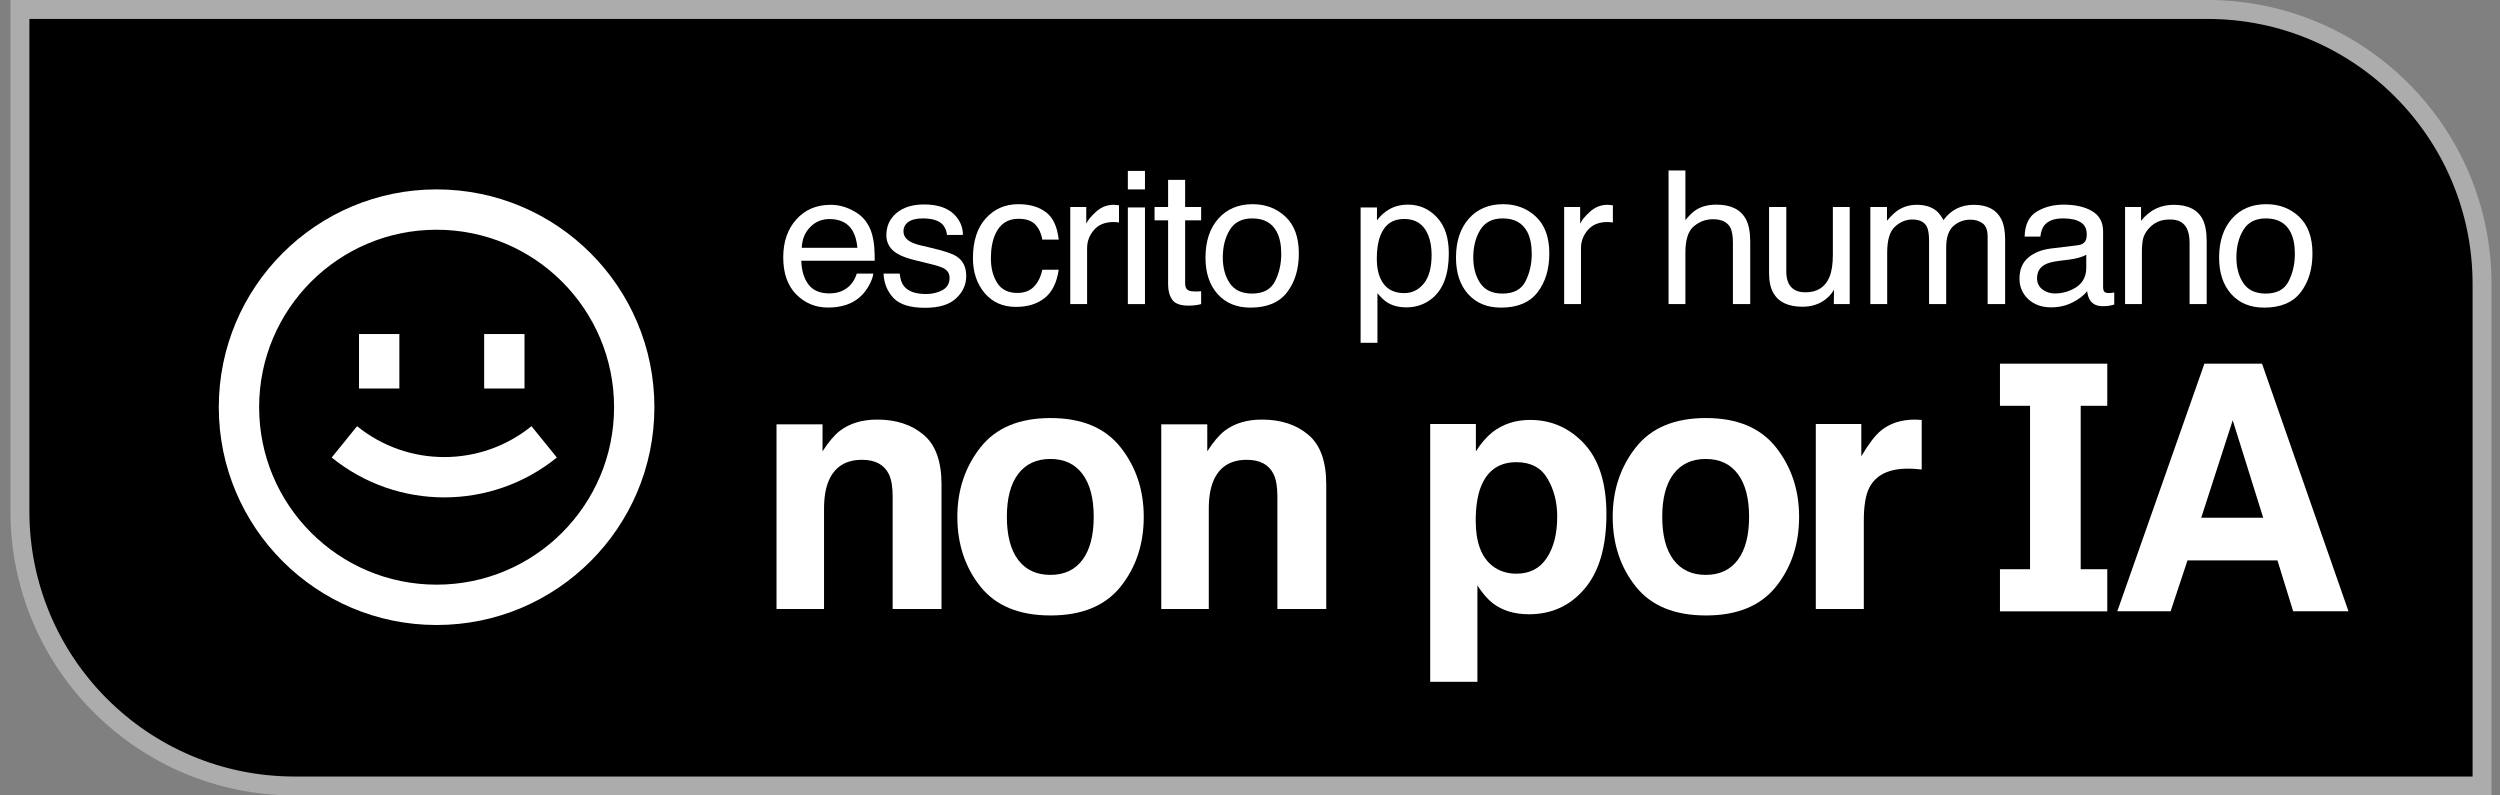 <svg width="132" height="42" viewBox="0 0 132 42" fill="none" xmlns="http://www.w3.org/2000/svg">
<rect x="0" y="0" width="132" height="42" fill="#808080" stroke="none"/>
<path d="M1.052 0.5H116.552C124.56 0.5 131.052 6.992 131.052 15V41.5H15.552C7.544 41.5 1.052 35.008 1.052 27V0.5Z" fill="black" stroke="#ACACAC"/>
<path d="M17.513 24.157C20.979 26.964 25.936 26.964 29.402 24.157L28.062 22.503C25.377 24.677 21.538 24.677 18.853 22.503L17.513 24.157Z" fill="white"/>
<path d="M18.956 20.513V17.637H21.086V20.513H18.956Z" fill="white"/>
<path d="M25.564 17.637V20.513H27.694V17.637H25.564Z" fill="white"/>
<path fill-rule="evenodd" clip-rule="evenodd" d="M34.552 21.5C34.552 27.851 29.404 33 23.052 33C16.701 33 11.552 27.851 11.552 21.5C11.552 15.149 16.701 10 23.052 10C29.404 10 34.552 15.149 34.552 21.5ZM32.423 21.5C32.423 26.675 28.227 30.87 23.052 30.87C17.877 30.87 13.682 26.675 13.682 21.5C13.682 16.325 17.877 12.13 23.052 12.13C28.227 12.13 32.423 16.325 32.423 21.5Z" fill="white"/>
<path d="M89.439 11.944C89.139 12.19 88.989 12.654 88.989 13.337V16.056H88.1V9H88.989V11.623C89.2 11.365 89.389 11.183 89.557 11.078C89.844 10.896 90.201 10.805 90.629 10.805C91.396 10.805 91.916 11.065 92.19 11.585C92.338 11.869 92.412 12.263 92.412 12.767V16.056H91.498V12.825C91.498 12.448 91.449 12.172 91.35 11.996C91.189 11.716 90.886 11.575 90.441 11.575C90.073 11.575 89.738 11.698 89.439 11.944Z" fill="white"/>
<path fill-rule="evenodd" clip-rule="evenodd" d="M124 32.276L119.435 19.202H116.392L111.793 32.276H114.608L115.5 29.588H120.249L121.079 32.276H124ZM117.888 22.191L119.497 27.335H116.226L117.888 22.191Z" fill="white"/>
<path d="M45.515 24.278C44.661 24.278 44.075 24.645 43.757 25.38C43.592 25.768 43.509 26.264 43.509 26.868V32.155H41V22.405H43.43V23.83C43.754 23.328 44.06 22.966 44.349 22.745C44.867 22.351 45.524 22.154 46.319 22.154C47.314 22.154 48.127 22.42 48.758 22.951C49.394 23.477 49.712 24.352 49.712 25.577V32.155H47.132V26.214C47.132 25.7 47.064 25.305 46.929 25.031C46.681 24.529 46.21 24.278 45.515 24.278Z" fill="white"/>
<path fill-rule="evenodd" clip-rule="evenodd" d="M60.39 27.289C60.39 25.879 59.984 24.657 59.171 23.624C58.358 22.59 57.124 22.073 55.469 22.073C53.814 22.073 52.58 22.59 51.767 23.624C50.954 24.657 50.548 25.879 50.548 27.289C50.548 28.723 50.954 29.951 51.767 30.972C52.58 31.988 53.814 32.496 55.469 32.496C57.124 32.496 58.358 31.988 59.171 30.972C59.984 29.951 60.39 28.723 60.39 27.289ZM53.755 25.031C54.155 24.499 54.724 24.233 55.46 24.233C56.196 24.233 56.762 24.499 57.157 25.031C57.551 25.556 57.748 26.309 57.748 27.289C57.748 28.269 57.551 29.025 57.157 29.556C56.762 30.088 56.196 30.354 55.46 30.354C54.724 30.354 54.155 30.088 53.755 29.556C53.36 29.025 53.163 28.269 53.163 27.289C53.163 26.309 53.36 25.556 53.755 25.031Z" fill="white"/>
<path d="M65.829 24.278C64.975 24.278 64.389 24.645 64.071 25.38C63.906 25.768 63.824 26.264 63.824 26.868V32.155H61.315V22.405H63.744V23.83C64.068 23.328 64.374 22.966 64.663 22.745C65.181 22.351 65.838 22.154 66.633 22.154C67.629 22.154 68.442 22.42 69.072 22.951C69.708 23.477 70.026 24.352 70.026 25.577V32.155H67.446V26.214C67.446 25.7 67.379 25.305 67.243 25.031C66.996 24.529 66.525 24.278 65.829 24.278Z" fill="white"/>
<path fill-rule="evenodd" clip-rule="evenodd" d="M84.819 27.146C84.819 25.515 84.43 24.278 83.652 23.435C82.869 22.593 81.915 22.172 80.79 22.172C80.018 22.172 79.352 22.39 78.793 22.826C78.487 23.071 78.198 23.406 77.927 23.83V22.387H75.515V36H78.007V30.91C78.272 31.322 78.543 31.636 78.819 31.851C79.326 32.239 79.962 32.433 80.728 32.433C81.929 32.433 82.91 31.982 83.67 31.08C84.436 30.178 84.819 28.866 84.819 27.146ZM81.709 25.273C82.05 25.852 82.221 26.518 82.221 27.271C82.221 28.185 82.035 28.917 81.664 29.467C81.299 30.017 80.766 30.291 80.065 30.291C79.582 30.291 79.164 30.157 78.811 29.888C78.216 29.428 77.918 28.63 77.918 27.495C77.918 26.778 78.007 26.187 78.183 25.721C78.525 24.843 79.152 24.403 80.065 24.403C80.825 24.403 81.373 24.693 81.709 25.273Z" fill="white"/>
<path fill-rule="evenodd" clip-rule="evenodd" d="M93.774 23.624C94.587 24.657 94.993 25.879 94.993 27.289C94.993 28.723 94.587 29.951 93.774 30.972C92.961 31.988 91.727 32.496 90.072 32.496C88.417 32.496 87.183 31.988 86.37 30.972C85.557 29.951 85.151 28.723 85.151 27.289C85.151 25.879 85.557 24.657 86.37 23.624C87.183 22.59 88.417 22.073 90.072 22.073C91.727 22.073 92.961 22.59 93.774 23.624ZM90.063 24.233C89.327 24.233 88.759 24.499 88.358 25.031C87.963 25.556 87.766 26.309 87.766 27.289C87.766 28.269 87.963 29.025 88.358 29.556C88.759 30.088 89.327 30.354 90.063 30.354C90.8 30.354 91.365 30.088 91.76 29.556C92.154 29.025 92.352 28.269 92.352 27.289C92.352 26.309 92.154 25.556 91.76 25.031C91.365 24.499 90.8 24.233 90.063 24.233Z" fill="white"/>
<path d="M98.701 25.748C99.048 25.078 99.729 24.744 100.742 24.744C100.818 24.744 100.919 24.747 101.042 24.753C101.166 24.759 101.307 24.771 101.466 24.789V22.172C101.354 22.166 101.281 22.163 101.245 22.163C101.216 22.157 101.178 22.154 101.131 22.154C100.377 22.154 99.764 22.354 99.293 22.754C99.004 22.993 98.665 23.438 98.277 24.09V22.387H95.874V32.155H98.409V27.486C98.409 26.703 98.507 26.124 98.701 25.748Z" fill="white"/>
<path d="M94.445 14.974C94.359 14.808 94.316 14.594 94.316 14.332V10.929H93.407V14.414C93.407 14.851 93.481 15.2 93.63 15.462C93.903 15.95 94.416 16.195 95.171 16.195C95.654 16.195 96.066 16.061 96.405 15.793C96.576 15.659 96.72 15.494 96.835 15.3L96.825 16.056H97.665V10.929H96.775V13.447C96.775 13.948 96.715 14.342 96.593 14.629C96.369 15.165 95.948 15.434 95.329 15.434C94.897 15.434 94.603 15.28 94.445 14.974Z" fill="white"/>
<path d="M100.206 11.106C100.035 11.221 99.844 11.405 99.633 11.657V10.929H98.754V16.056H99.643V13.337C99.643 12.676 99.779 12.22 100.053 11.968C100.329 11.716 100.635 11.59 100.971 11.59C101.34 11.59 101.592 11.709 101.727 11.949C101.813 12.108 101.855 12.362 101.855 12.71V16.056H102.759V13.074C102.759 12.544 102.884 12.166 103.134 11.939C103.388 11.713 103.689 11.599 104.038 11.599C104.292 11.599 104.506 11.663 104.68 11.791C104.858 11.918 104.947 12.153 104.947 12.494V16.056H105.871V12.643C105.871 12.19 105.801 11.829 105.663 11.561C105.406 11.063 104.922 10.814 104.211 10.814C103.879 10.814 103.579 10.881 103.312 11.015C103.046 11.146 102.813 11.349 102.616 11.623C102.497 11.4 102.366 11.231 102.221 11.116C101.964 10.915 101.625 10.814 101.203 10.814C100.831 10.814 100.499 10.912 100.206 11.106Z" fill="white"/>
<path fill-rule="evenodd" clip-rule="evenodd" d="M110.121 12.7C110.051 12.841 109.915 12.924 109.711 12.949L108.293 13.121C107.796 13.182 107.394 13.343 107.088 13.605C106.782 13.867 106.629 14.235 106.629 14.711C106.629 15.145 106.784 15.507 107.093 15.797C107.406 16.084 107.808 16.228 108.298 16.228C108.706 16.228 109.08 16.143 109.419 15.974C109.758 15.805 110.019 15.606 110.2 15.376C110.229 15.58 110.28 15.738 110.353 15.85C110.491 16.061 110.713 16.166 111.019 16.166C111.145 16.166 111.243 16.161 111.316 16.151C111.388 16.142 111.494 16.118 111.632 16.08V15.443C111.576 15.453 111.523 15.461 111.474 15.467C111.424 15.47 111.38 15.472 111.34 15.472C111.219 15.472 111.138 15.445 111.098 15.39C111.062 15.336 111.044 15.264 111.044 15.175V12.222C111.044 11.736 110.852 11.379 110.466 11.149C110.078 10.919 109.572 10.805 108.95 10.805C108.413 10.805 107.941 10.929 107.533 11.178C107.128 11.424 106.917 11.863 106.901 12.494H107.73C107.763 12.229 107.834 12.03 107.943 11.896C108.137 11.653 108.466 11.532 108.93 11.532C109.332 11.532 109.64 11.599 109.854 11.733C110.071 11.864 110.18 12.076 110.18 12.37C110.18 12.514 110.16 12.624 110.121 12.7ZM107.839 15.28C107.651 15.137 107.557 14.94 107.557 14.691C107.557 14.363 107.694 14.123 107.967 13.973C108.129 13.884 108.371 13.819 108.693 13.777L109.232 13.71C109.396 13.691 109.564 13.659 109.735 13.614C109.907 13.57 110.047 13.514 110.155 13.447V14.141C110.155 14.671 109.908 15.052 109.414 15.285C109.121 15.425 108.818 15.496 108.506 15.496C108.249 15.496 108.027 15.424 107.839 15.28Z" fill="white"/>
<path d="M113.842 11.011C113.562 11.141 113.297 11.357 113.047 11.657V10.929H112.203V16.056H113.092V13.37C113.092 13.035 113.113 12.778 113.156 12.6C113.202 12.418 113.299 12.242 113.447 12.073C113.632 11.863 113.846 11.722 114.089 11.652C114.224 11.61 114.397 11.59 114.608 11.59C115.023 11.59 115.309 11.749 115.467 12.068C115.563 12.26 115.61 12.512 115.61 12.825V16.056H116.514V12.767C116.514 12.25 116.442 11.853 116.297 11.575C116.033 11.068 115.526 10.814 114.776 10.814C114.433 10.814 114.122 10.88 113.842 11.011Z" fill="white"/>
<path fill-rule="evenodd" clip-rule="evenodd" d="M121.391 11.441C120.921 11.001 120.344 10.781 119.663 10.781C118.902 10.781 118.296 11.036 117.845 11.547C117.394 12.057 117.169 12.743 117.169 13.605C117.169 14.409 117.383 15.05 117.811 15.529C118.239 16.005 118.817 16.242 119.544 16.242C120.417 16.242 121.061 15.973 121.475 15.434C121.89 14.894 122.098 14.211 122.098 13.385C122.098 12.53 121.862 11.882 121.391 11.441ZM120.838 14.854C120.621 15.285 120.218 15.501 119.628 15.501C119.092 15.501 118.7 15.319 118.453 14.955C118.206 14.591 118.082 14.136 118.082 13.591C118.082 13.023 118.206 12.537 118.453 12.135C118.7 11.733 119.095 11.532 119.638 11.532C120.251 11.532 120.682 11.768 120.932 12.241C121.09 12.541 121.169 12.93 121.169 13.409C121.169 13.938 121.059 14.42 120.838 14.854Z" fill="white"/>
<path d="M55.223 11.202C54.851 10.921 54.367 10.781 53.771 10.781C53.073 10.781 52.499 11.031 52.047 11.532C51.596 12.033 51.371 12.734 51.371 13.634C51.371 14.368 51.577 14.98 51.988 15.472C52.4 15.96 52.951 16.204 53.643 16.204C54.258 16.204 54.764 16.048 55.159 15.735C55.554 15.419 55.801 14.921 55.9 14.242H55.035C54.953 14.621 54.803 14.921 54.586 15.142C54.372 15.359 54.081 15.467 53.712 15.467C53.231 15.467 52.879 15.292 52.655 14.941C52.431 14.589 52.319 14.157 52.319 13.643C52.319 13.133 52.398 12.704 52.556 12.356C52.8 11.819 53.205 11.552 53.771 11.552C54.186 11.552 54.487 11.657 54.675 11.867C54.863 12.075 54.983 12.336 55.035 12.652H55.9C55.824 11.966 55.599 11.483 55.223 11.202Z" fill="white"/>
<path d="M47.728 15.108C47.606 14.955 47.532 14.735 47.506 14.447H46.652C46.675 14.958 46.849 15.387 47.175 15.735C47.504 16.08 48.062 16.252 48.849 16.252C49.58 16.252 50.124 16.086 50.479 15.754C50.838 15.422 51.017 15.028 51.017 14.572C51.017 14.1 50.845 13.753 50.499 13.533C50.282 13.393 49.854 13.248 49.215 13.098L48.627 12.959C48.37 12.898 48.176 12.828 48.044 12.748C47.817 12.614 47.704 12.435 47.704 12.212C47.704 12.008 47.789 11.844 47.96 11.719C48.135 11.595 48.39 11.532 48.726 11.532C49.23 11.532 49.584 11.646 49.788 11.872C49.913 12.032 49.984 12.209 50 12.403H50.84C50.846 12.072 50.739 11.762 50.519 11.475C50.166 11.022 49.592 10.795 48.795 10.795C48.186 10.795 47.7 10.945 47.338 11.245C46.979 11.545 46.8 11.938 46.8 12.423C46.8 12.834 46.991 13.157 47.373 13.39C47.587 13.524 47.919 13.645 48.37 13.753L49.077 13.926C49.455 14.018 49.709 14.1 49.837 14.17C50.038 14.285 50.138 14.452 50.138 14.672C50.138 14.963 50.013 15.178 49.763 15.319C49.513 15.456 49.223 15.524 48.894 15.524C48.341 15.524 47.952 15.386 47.728 15.108Z" fill="white"/>
<path fill-rule="evenodd" clip-rule="evenodd" d="M43.854 10.814C44.229 10.814 44.593 10.9 44.945 11.073C45.297 11.242 45.566 11.462 45.75 11.733C45.928 11.992 46.046 12.293 46.106 12.638C46.158 12.874 46.185 13.251 46.185 13.768H42.308C42.324 14.288 42.451 14.706 42.688 15.022C42.925 15.335 43.292 15.491 43.789 15.491C44.254 15.491 44.624 15.343 44.901 15.046C45.059 14.873 45.171 14.674 45.236 14.447H46.111C46.087 14.636 46.01 14.846 45.879 15.079C45.75 15.309 45.605 15.497 45.444 15.644C45.174 15.899 44.84 16.072 44.441 16.161C44.227 16.212 43.985 16.238 43.715 16.238C43.057 16.238 42.499 16.006 42.041 15.544C41.583 15.078 41.355 14.427 41.355 13.591C41.355 12.767 41.585 12.099 42.046 11.585C42.507 11.071 43.109 10.814 43.854 10.814ZM45.271 13.083C45.235 12.71 45.151 12.412 45.019 12.188C44.776 11.773 44.369 11.566 43.799 11.566C43.391 11.566 43.049 11.709 42.772 11.997C42.495 12.281 42.349 12.643 42.333 13.083H45.271Z" fill="white"/>
<path d="M57.863 11.188C57.593 11.433 57.424 11.642 57.355 11.815V10.929H56.51V16.056H57.399V13.107C57.399 12.743 57.519 12.423 57.76 12.145C58 11.864 58.344 11.724 58.792 11.724C58.844 11.724 58.892 11.725 58.935 11.729C58.981 11.732 59.03 11.738 59.083 11.748V10.838C58.988 10.829 58.92 10.822 58.881 10.819C58.841 10.816 58.813 10.814 58.797 10.814C58.444 10.814 58.133 10.939 57.863 11.188Z" fill="white"/>
<path d="M61.899 15.831C61.751 15.623 61.676 15.355 61.676 15.027V11.633H60.96V10.929H61.676V9.498H62.575V10.929H63.42V11.633H62.575V14.979C62.575 15.158 62.638 15.277 62.763 15.338C62.832 15.373 62.947 15.39 63.109 15.39H63.247C63.296 15.387 63.354 15.383 63.42 15.376V16.056C63.318 16.085 63.211 16.105 63.099 16.118C62.99 16.131 62.872 16.137 62.743 16.137C62.328 16.137 62.047 16.035 61.899 15.831Z" fill="white"/>
<path fill-rule="evenodd" clip-rule="evenodd" d="M66.144 10.781C66.825 10.781 67.402 11.001 67.873 11.441C68.343 11.882 68.579 12.53 68.579 13.385C68.579 14.211 68.371 14.894 67.956 15.434C67.542 15.973 66.898 16.242 66.025 16.242C65.298 16.242 64.72 16.005 64.292 15.529C63.864 15.051 63.65 14.409 63.65 13.605C63.65 12.743 63.875 12.057 64.326 11.547C64.778 11.036 65.383 10.781 66.144 10.781ZM66.109 15.501C66.699 15.501 67.102 15.285 67.319 14.854C67.54 14.42 67.65 13.938 67.65 13.409C67.65 12.93 67.571 12.541 67.413 12.241C67.163 11.768 66.732 11.532 66.119 11.532C65.576 11.532 65.181 11.733 64.934 12.135C64.687 12.537 64.564 13.023 64.564 13.591C64.564 14.136 64.687 14.591 64.934 14.955C65.181 15.319 65.573 15.501 66.109 15.501Z" fill="white"/>
<path fill-rule="evenodd" clip-rule="evenodd" d="M79.37 10.781C80.051 10.781 80.627 11.001 81.098 11.441C81.569 11.882 81.804 12.53 81.804 13.385C81.804 14.211 81.597 14.894 81.182 15.434C80.767 15.973 80.124 16.242 79.251 16.242C78.523 16.242 77.946 16.005 77.517 15.529C77.09 15.051 76.876 14.409 76.876 13.605C76.876 12.743 77.101 12.057 77.552 11.547C78.003 11.036 78.609 10.781 79.37 10.781ZM79.335 15.501C79.924 15.501 80.328 15.285 80.545 14.854C80.766 14.42 80.876 13.938 80.876 13.409C80.876 12.93 80.797 12.541 80.639 12.241C80.389 11.768 79.957 11.532 79.345 11.532C78.802 11.532 78.406 11.733 78.16 12.135C77.913 12.537 77.789 13.023 77.789 13.591C77.789 14.136 77.913 14.591 78.16 14.955C78.406 15.319 78.798 15.501 79.335 15.501Z" fill="white"/>
<path fill-rule="evenodd" clip-rule="evenodd" d="M73.287 11.092C73.076 11.22 72.882 11.4 72.704 11.633V10.953H71.84V18.1H72.729V15.481C72.923 15.714 73.1 15.879 73.258 15.975C73.528 16.144 73.862 16.228 74.26 16.228C74.767 16.228 75.212 16.077 75.594 15.773C76.196 15.295 76.497 14.497 76.497 13.38C76.497 12.553 76.288 11.918 75.87 11.475C75.452 11.028 74.943 10.805 74.344 10.805C73.939 10.805 73.587 10.9 73.287 11.092ZM75.174 14.974C74.9 15.309 74.556 15.477 74.142 15.477C73.529 15.477 73.108 15.212 72.877 14.682C72.755 14.404 72.695 14.068 72.695 13.672C72.695 13.181 72.755 12.775 72.877 12.456C73.105 11.859 73.526 11.561 74.142 11.561C74.754 11.561 75.175 11.843 75.406 12.408C75.528 12.702 75.589 13.053 75.589 13.461C75.589 14.132 75.45 14.636 75.174 14.974Z" fill="white"/>
<path d="M83.941 11.188C83.671 11.433 83.501 11.642 83.432 11.815V10.929H82.588V16.056H83.476V13.107C83.476 12.743 83.597 12.423 83.837 12.145C84.077 11.864 84.421 11.724 84.869 11.724C84.922 11.724 84.97 11.725 85.012 11.729C85.058 11.732 85.108 11.738 85.16 11.748V10.838C85.065 10.829 84.998 10.822 84.958 10.819C84.918 10.816 84.891 10.814 84.874 10.814C84.522 10.814 84.211 10.939 83.941 11.188Z" fill="white"/>
<path d="M105.598 19.202H111.264V21.426H109.861V30.055H111.264V32.279H105.598V30.055H107.186V21.426H105.598V19.202Z" fill="white"/>
<path d="M60.454 10.953H59.55V16.056H60.454V10.953Z" fill="white"/>
<path d="M59.55 9.024H60.454V10.001H59.55V9.024Z" fill="white"/>
</svg>
